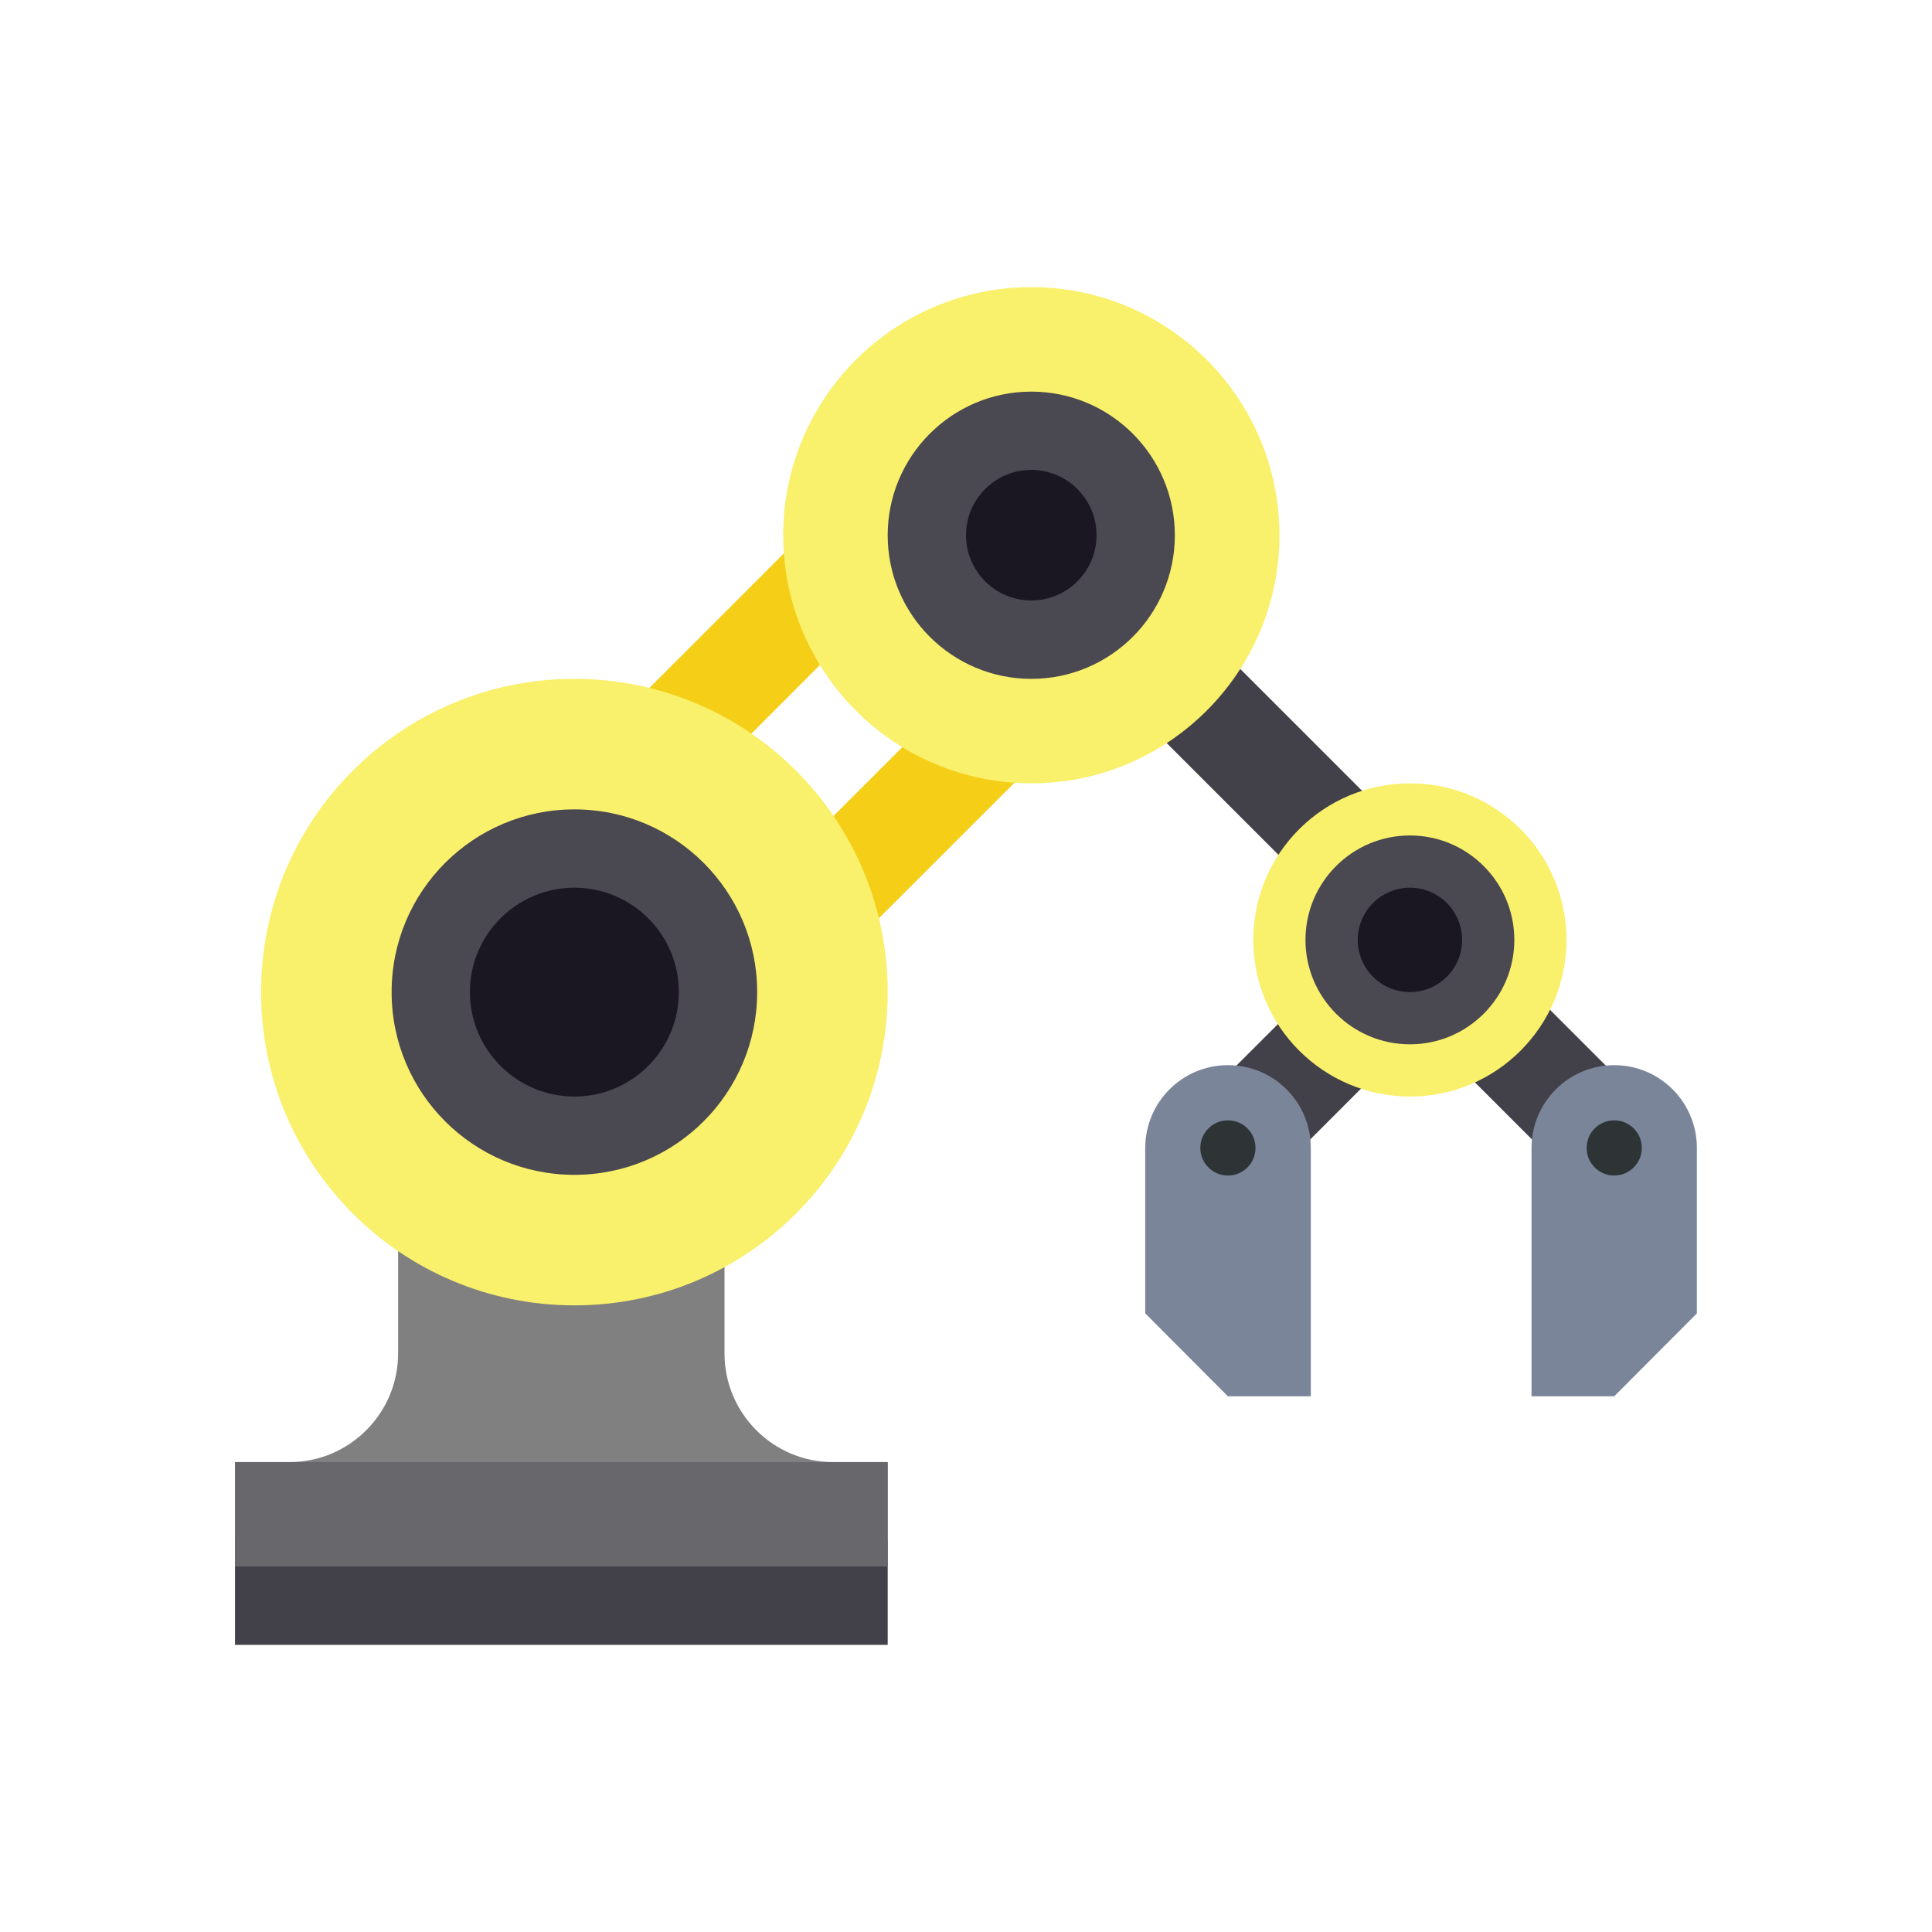 <svg xmlns="http://www.w3.org/2000/svg" xmlns:xlink="http://www.w3.org/1999/xlink" width="64px" height="64px" viewBox="0 0 64 64" version="1.1">
<g id="surface1">
<path style="fill:none;stroke-width:1.058;stroke-linecap:butt;stroke-linejoin:miter;stroke:rgb(96.078%,80.784%,9.02%);stroke-opacity:1;stroke-miterlimit:4;" d="M 8.514 3.139 L 2.925 8.731 L 4.504 10.312 L 10.096 4.723 Z M 8.514 3.139 " transform="matrix(3.269,0,0,3.269,4.324,4.324)"/>
<path style=" stroke:none;fill-rule:nonzero;fill:rgb(25.882%,25.098%,28.235%);fill-opacity:1;" d="M 7.785 51.027 L 29.406 51.027 L 29.406 54.488 L 7.785 54.488 Z M 7.785 51.027 "/>
<path style=" stroke:none;fill-rule:nonzero;fill:rgb(50.196%,50.196%,50.196%);fill-opacity:1;" d="M 13.188 30.414 L 13.188 44.832 C 13.188 46.82 11.574 48.434 9.586 48.434 L 7.785 48.434 L 7.785 51.891 L 29.406 51.891 L 29.406 48.434 L 27.605 48.434 C 25.613 48.438 24 46.82 24 44.832 L 24 30.414 Z M 13.188 30.414 "/>
<path style=" stroke:none;fill-rule:nonzero;fill:rgb(40.784%,40.392%,41.961%);fill-opacity:1;" d="M 7.785 48.434 L 29.406 48.434 L 29.406 51.891 L 7.785 51.891 Z M 7.785 48.434 "/>
<path style="fill:none;stroke-width:1.058;stroke-linecap:butt;stroke-linejoin:miter;stroke:rgb(25.882%,25.098%,28.235%);stroke-opacity:1;stroke-miterlimit:4;" d="M 10.841 10.589 L 13.078 8.352 L 15.315 10.589 " transform="matrix(3.269,0,0,3.269,4.324,4.324)"/>
<path style=" stroke:none;fill-rule:nonzero;fill:rgb(47.843%,52.157%,60%);fill-opacity:1;" d="M 53.473 35.285 C 54.988 35.285 56.211 36.512 56.211 38.027 L 56.211 43.508 L 53.473 46.254 L 50.734 46.254 L 50.734 38.027 C 50.734 36.512 51.961 35.285 53.473 35.285 Z M 53.473 35.285 "/>
<path style=" stroke:none;fill-rule:nonzero;fill:rgb(97.647%,94.118%,41.961%);fill-opacity:1;" d="M 29.406 32.863 C 29.406 38.598 24.762 43.242 19.027 43.242 C 13.297 43.242 8.648 38.598 8.648 32.863 C 8.648 27.133 13.297 22.488 19.027 22.488 C 24.762 22.488 29.406 27.133 29.406 32.863 Z M 29.406 32.863 "/>
<path style="fill-rule:nonzero;fill:rgb(25.882%,25.098%,28.235%);fill-opacity:1;stroke-width:1.058;stroke-linecap:butt;stroke-linejoin:miter;stroke:rgb(25.882%,25.098%,28.235%);stroke-opacity:1;stroke-miterlimit:4;" d="M 13.672 8.631 L 9.2 4.159 " transform="matrix(3.269,0,0,3.269,4.324,4.324)"/>
<path style=" stroke:none;fill-rule:nonzero;fill:rgb(97.647%,94.118%,41.961%);fill-opacity:1;" d="M 42.383 17.73 C 42.383 22.266 38.699 25.949 34.164 25.949 C 29.625 25.949 25.945 22.266 25.945 17.73 C 25.945 13.191 29.625 9.512 34.164 9.512 C 38.699 9.512 42.383 13.191 42.383 17.73 Z M 42.383 17.73 "/>
<path style=" stroke:none;fill-rule:nonzero;fill:rgb(97.647%,94.118%,41.961%);fill-opacity:1;" d="M 51.891 31.137 C 51.891 34 49.57 36.324 46.707 36.324 C 43.84 36.324 41.516 34 41.516 31.137 C 41.516 28.27 43.84 25.949 46.707 25.949 C 49.57 25.949 51.891 28.27 51.891 31.137 Z M 51.891 31.137 "/>
<path style=" stroke:none;fill-rule:nonzero;fill:rgb(29.02%,28.235%,31.373%);fill-opacity:1;" d="M 38.918 17.73 C 38.918 20.359 36.789 22.488 34.164 22.488 C 31.539 22.488 29.406 20.359 29.406 17.73 C 29.406 15.105 31.539 12.973 34.164 12.973 C 36.789 12.973 38.918 15.105 38.918 17.73 Z M 38.918 17.73 "/>
<path style=" stroke:none;fill-rule:nonzero;fill:rgb(29.02%,28.235%,31.373%);fill-opacity:1;" d="M 25.082 32.863 C 25.082 36.211 22.371 38.918 19.027 38.918 C 15.684 38.918 12.973 36.211 12.973 32.863 C 12.973 29.52 15.684 26.812 19.027 26.812 C 22.371 26.812 25.082 29.52 25.082 32.863 Z M 25.082 32.863 "/>
<path style=" stroke:none;fill-rule:nonzero;fill:rgb(10.196%,9.02%,13.725%);fill-opacity:1;" d="M 22.488 32.863 C 22.488 34.773 20.938 36.324 19.027 36.324 C 17.117 36.324 15.566 34.773 15.566 32.863 C 15.566 30.957 17.117 29.406 19.027 29.406 C 20.938 29.406 22.488 30.957 22.488 32.863 Z M 22.488 32.863 "/>
<path style=" stroke:none;fill-rule:nonzero;fill:rgb(10.196%,9.02%,13.725%);fill-opacity:1;" d="M 36.324 17.73 C 36.324 18.922 35.355 19.891 34.164 19.891 C 32.969 19.891 32 18.922 32 17.73 C 32 16.539 32.969 15.566 34.164 15.566 C 35.355 15.566 36.324 16.539 36.324 17.73 Z M 36.324 17.73 "/>
<path style=" stroke:none;fill-rule:nonzero;fill:rgb(29.02%,28.235%,31.373%);fill-opacity:1;" d="M 50.164 31.137 C 50.164 33.043 48.613 34.594 46.707 34.594 C 44.793 34.594 43.246 33.043 43.246 31.137 C 43.246 29.227 44.793 27.676 46.707 27.676 C 48.613 27.676 50.164 29.227 50.164 31.137 Z M 50.164 31.137 "/>
<path style=" stroke:none;fill-rule:nonzero;fill:rgb(10.196%,9.02%,13.725%);fill-opacity:1;" d="M 48.434 31.137 C 48.434 32.09 47.66 32.863 46.707 32.863 C 45.75 32.863 44.977 32.09 44.977 31.137 C 44.977 30.18 45.75 29.406 46.707 29.406 C 47.66 29.406 48.434 30.18 48.434 31.137 Z M 48.434 31.137 "/>
<path style=" stroke:none;fill-rule:nonzero;fill:rgb(18.039%,20.392%,21.176%);fill-opacity:1;" d="M 54.387 38.027 C 54.387 38.531 53.977 38.941 53.473 38.941 C 52.965 38.941 52.559 38.531 52.559 38.027 C 52.559 37.52 52.965 37.113 53.473 37.113 C 53.977 37.113 54.387 37.52 54.387 38.027 Z M 54.387 38.027 "/>
<path style=" stroke:none;fill-rule:nonzero;fill:rgb(47.843%,52.157%,60%);fill-opacity:1;" d="M 40.676 35.285 C 39.164 35.285 37.938 36.512 37.938 38.027 L 37.938 43.508 L 40.676 46.254 L 43.422 46.254 L 43.422 38.027 C 43.422 37.297 43.137 36.602 42.617 36.086 C 42.105 35.57 41.406 35.285 40.676 35.285 Z M 40.676 35.285 "/>
<path style=" stroke:none;fill-rule:nonzero;fill:rgb(18.039%,20.392%,21.176%);fill-opacity:1;" d="M 39.762 38.027 C 39.762 38.531 40.172 38.941 40.676 38.941 C 41.184 38.941 41.59 38.531 41.59 38.027 C 41.59 37.52 41.184 37.113 40.676 37.113 C 40.172 37.113 39.762 37.52 39.762 38.027 Z M 39.762 38.027 "/>
</g>
</svg>
